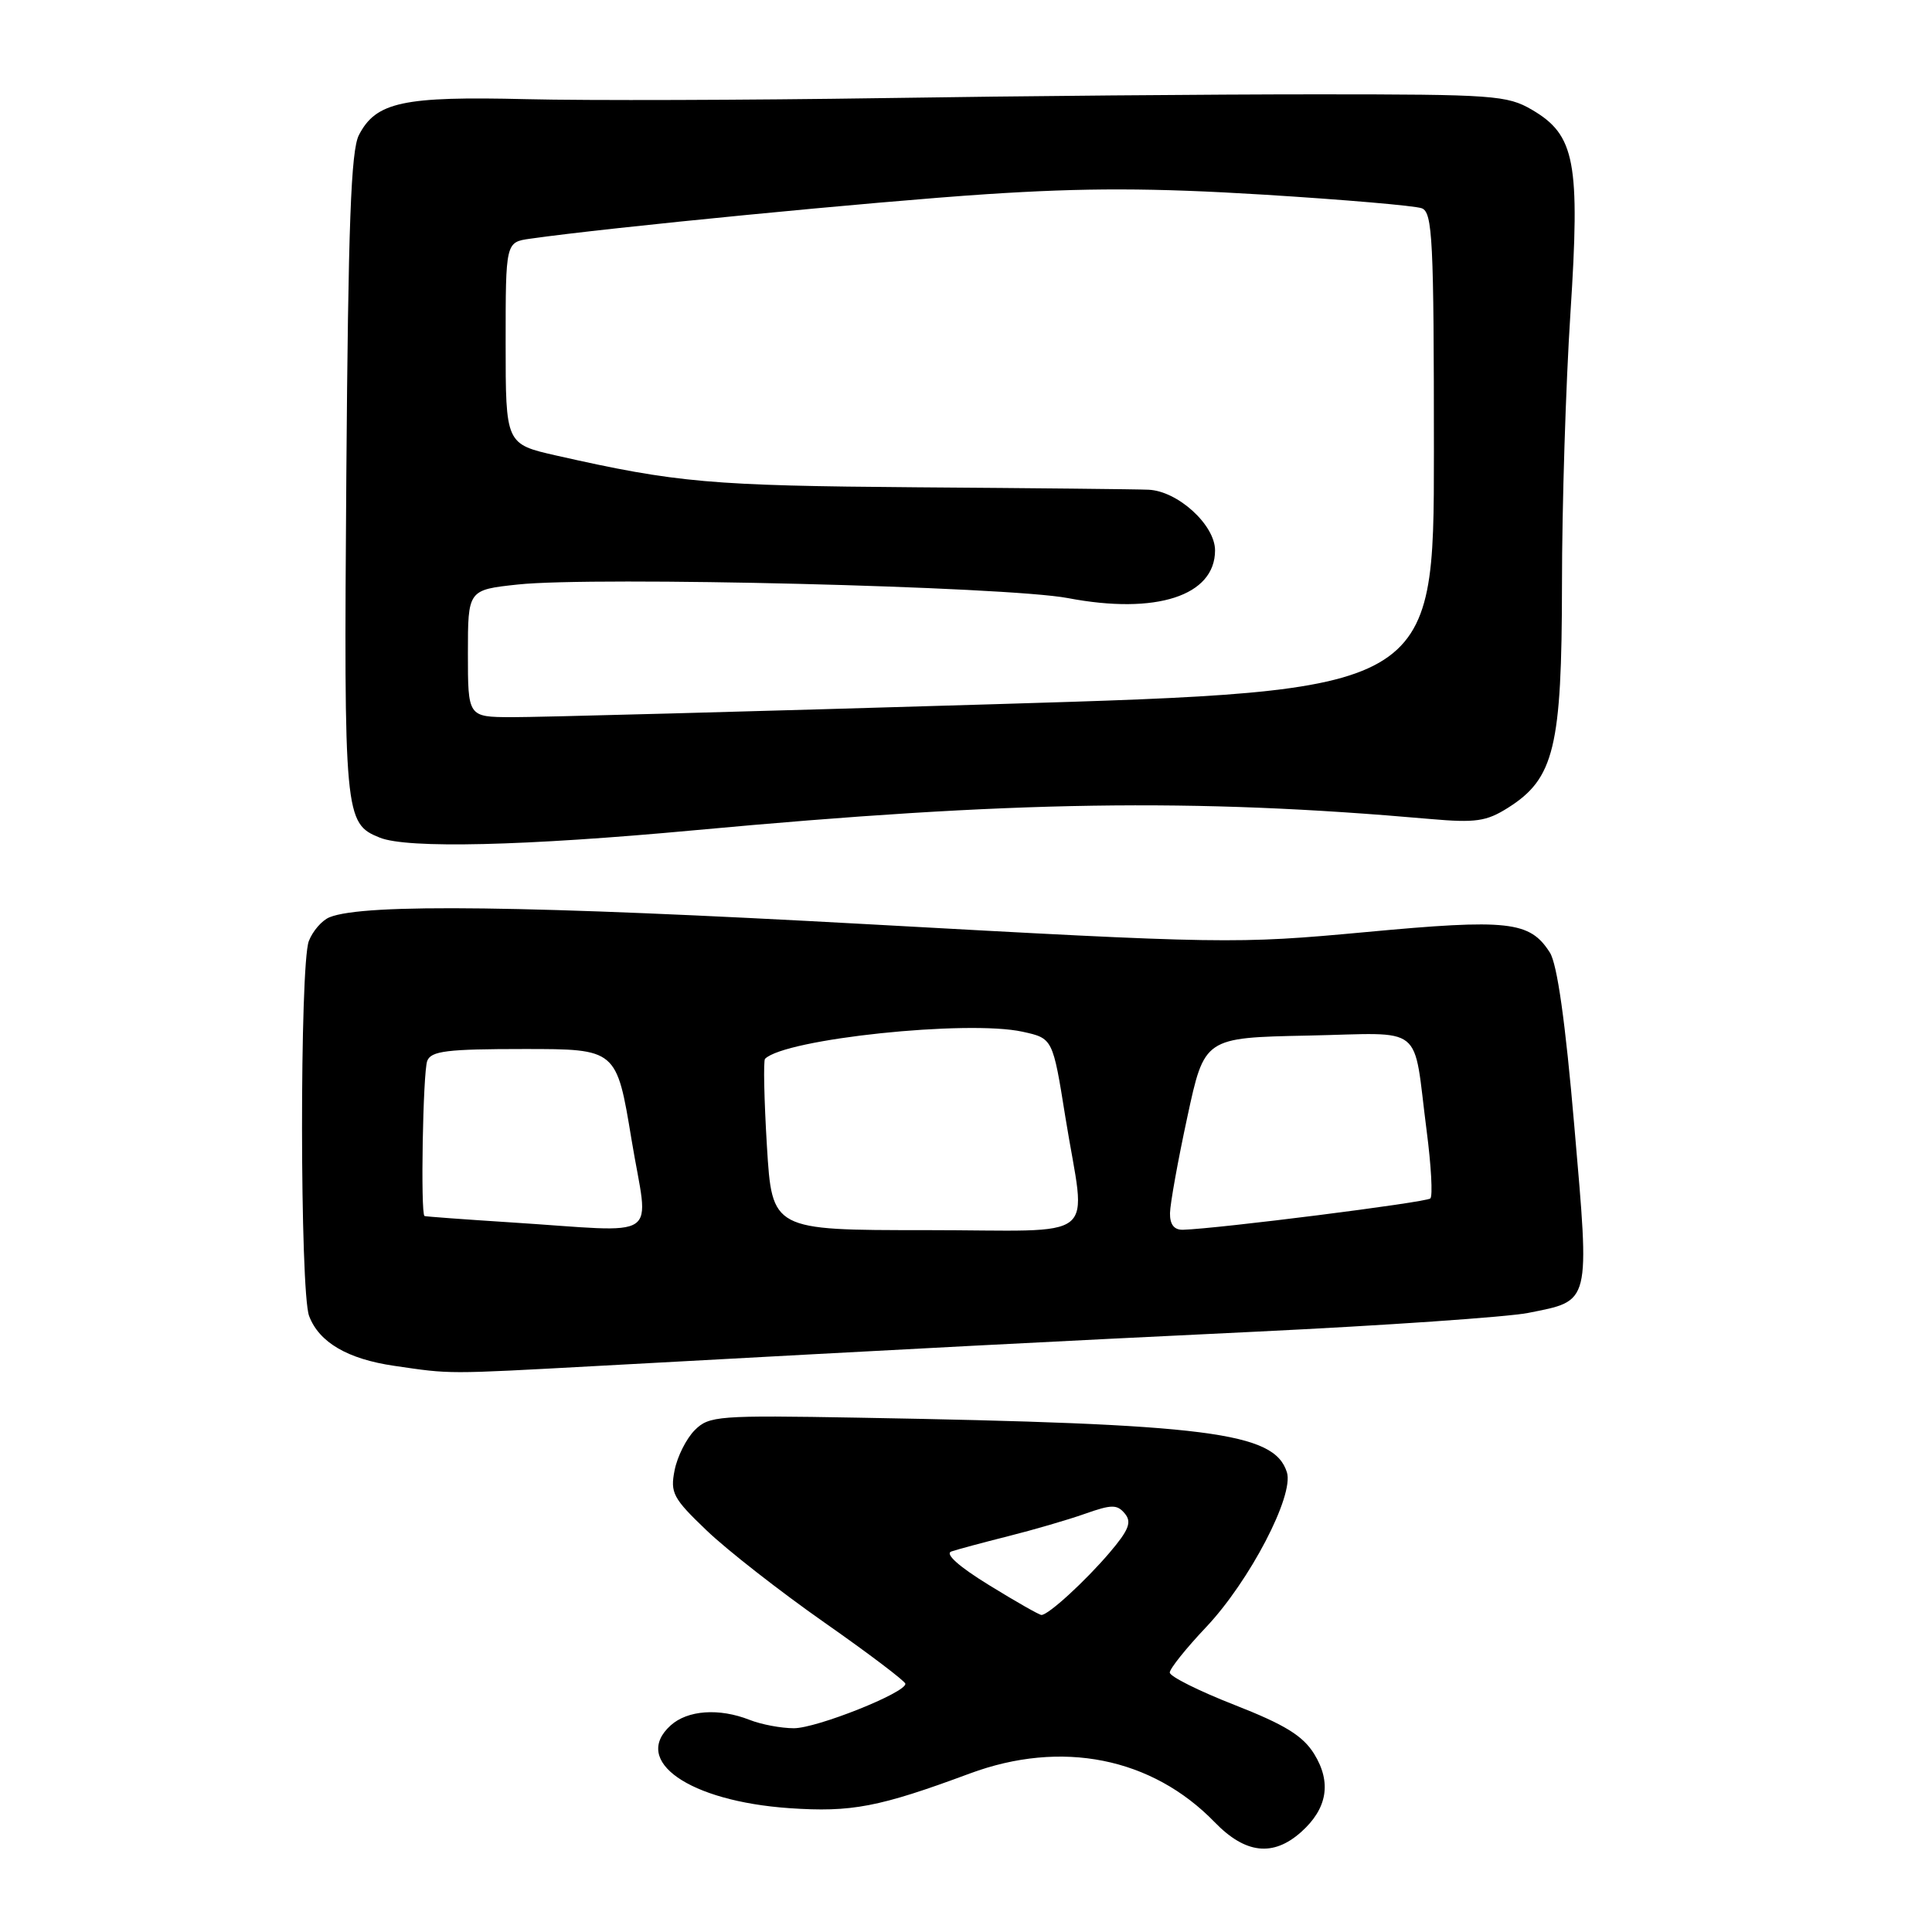 <?xml version="1.0" encoding="UTF-8" standalone="no"?>
<!DOCTYPE svg PUBLIC "-//W3C//DTD SVG 1.1//EN" "http://www.w3.org/Graphics/SVG/1.1/DTD/svg11.dtd" >
<svg xmlns="http://www.w3.org/2000/svg" xmlns:xlink="http://www.w3.org/1999/xlink" version="1.1" viewBox="0 0 256 256">
 <g >
 <path fill="currentColor"
d=" M 172.41 242.75 C 175.89 239.64 176.46 236.17 174.13 232.40 C 172.64 230.00 170.26 228.53 163.60 225.92 C 158.87 224.07 155.00 222.14 155.00 221.62 C 155.00 221.11 157.17 218.40 159.82 215.60 C 165.58 209.50 171.50 198.15 170.52 195.08 C 168.84 189.77 160.20 188.67 113.78 187.85 C 95.13 187.52 93.95 187.61 92.06 189.50 C 90.95 190.61 89.75 192.99 89.39 194.81 C 88.79 197.81 89.17 198.53 93.64 202.80 C 96.34 205.39 103.37 210.88 109.25 215.00 C 115.14 219.12 119.96 222.78 119.97 223.11 C 120.02 224.30 108.22 229.00 105.19 229.00 C 103.51 229.00 100.86 228.50 99.32 227.89 C 95.28 226.30 91.10 226.60 88.86 228.63 C 83.66 233.33 91.30 238.66 104.57 239.59 C 112.83 240.16 116.48 239.46 128.50 235.00 C 140.66 230.49 152.63 232.87 160.96 241.46 C 165.02 245.65 168.70 246.06 172.41 242.75 Z  M 79.07 181.00 C 124.72 178.51 137.41 177.85 166.50 176.45 C 183.55 175.63 199.74 174.51 202.48 173.97 C 210.83 172.30 210.66 173.02 208.61 149.27 C 207.42 135.39 206.34 127.74 205.36 126.21 C 202.71 122.06 199.90 121.74 180.94 123.51 C 163.73 125.10 162.34 125.08 114.93 122.46 C 69.95 119.98 48.24 119.69 43.67 121.54 C 42.67 121.94 41.43 123.37 40.92 124.70 C 39.70 127.91 39.73 171.16 40.96 174.38 C 42.28 177.87 46.06 180.08 52.24 180.98 C 59.83 182.09 59.00 182.09 79.07 181.00 Z  M 92.05 110.01 C 134.21 106.11 157.97 105.74 189.50 108.52 C 195.53 109.05 196.96 108.84 199.81 107.04 C 205.95 103.17 206.95 99.03 206.97 77.50 C 206.97 67.05 207.48 50.85 208.09 41.50 C 209.39 21.46 208.72 17.90 203.00 14.55 C 199.72 12.63 197.90 12.50 174.50 12.50 C 160.75 12.50 134.88 12.72 117.00 13.00 C 99.12 13.27 77.85 13.34 69.73 13.14 C 53.42 12.74 49.82 13.51 47.56 17.89 C 46.50 19.93 46.14 29.78 45.89 63.00 C 45.56 108.19 45.65 109.11 50.32 110.99 C 53.97 112.47 69.49 112.10 92.05 110.01 Z  M 131.06 210.04 C 127.04 207.57 125.17 205.89 126.06 205.58 C 126.85 205.31 130.23 204.40 133.57 203.56 C 136.91 202.72 141.49 201.39 143.75 200.59 C 147.31 199.33 148.03 199.33 149.05 200.56 C 149.99 201.69 149.58 202.73 147.02 205.74 C 143.79 209.53 138.92 213.99 138.00 213.99 C 137.72 214.00 134.60 212.22 131.06 210.04 Z  M 67.50 161.96 C 61.45 161.57 56.39 161.20 56.25 161.13 C 55.71 160.85 56.04 142.07 56.61 140.58 C 57.11 139.26 59.22 139.00 69.46 139.00 C 81.70 139.00 81.70 139.00 83.68 151.00 C 85.95 164.75 88.13 163.27 67.50 161.96 Z  M 101.62 151.86 C 101.25 145.73 101.14 140.53 101.37 140.30 C 104.01 137.65 128.22 135.11 135.50 136.71 C 139.50 137.59 139.50 137.59 141.17 148.04 C 143.89 164.95 146.30 163.00 122.65 163.00 C 102.30 163.00 102.30 163.00 101.62 151.86 Z  M 155.03 160.75 C 155.05 159.51 156.08 153.78 157.33 148.00 C 159.59 137.50 159.59 137.50 173.27 137.22 C 189.04 136.90 187.17 135.40 189.04 149.85 C 189.64 154.45 189.86 158.48 189.53 158.80 C 189.01 159.32 161.40 162.81 156.75 162.95 C 155.58 162.98 155.01 162.26 155.03 160.75 Z  M 62.00 86.58 C 62.00 78.16 62.00 78.16 68.62 77.45 C 78.81 76.36 133.39 77.71 141.50 79.25 C 153.19 81.48 161.00 78.95 161.00 72.93 C 161.00 69.56 156.06 65.05 152.17 64.89 C 150.70 64.82 136.90 64.68 121.50 64.57 C 94.14 64.36 89.71 63.97 73.75 60.37 C 67.00 58.84 67.00 58.84 67.00 45.47 C 67.00 32.09 67.00 32.09 70.25 31.63 C 80.60 30.15 115.90 26.71 130.72 25.73 C 143.84 24.87 152.69 24.89 167.40 25.79 C 178.07 26.45 187.52 27.26 188.40 27.60 C 189.82 28.15 190.00 31.77 190.00 59.89 C 190.00 91.56 190.00 91.56 131.75 93.31 C 99.71 94.27 70.91 95.05 67.75 95.03 C 62.00 95.00 62.00 95.00 62.00 86.58 Z "/>
</g>
</svg>